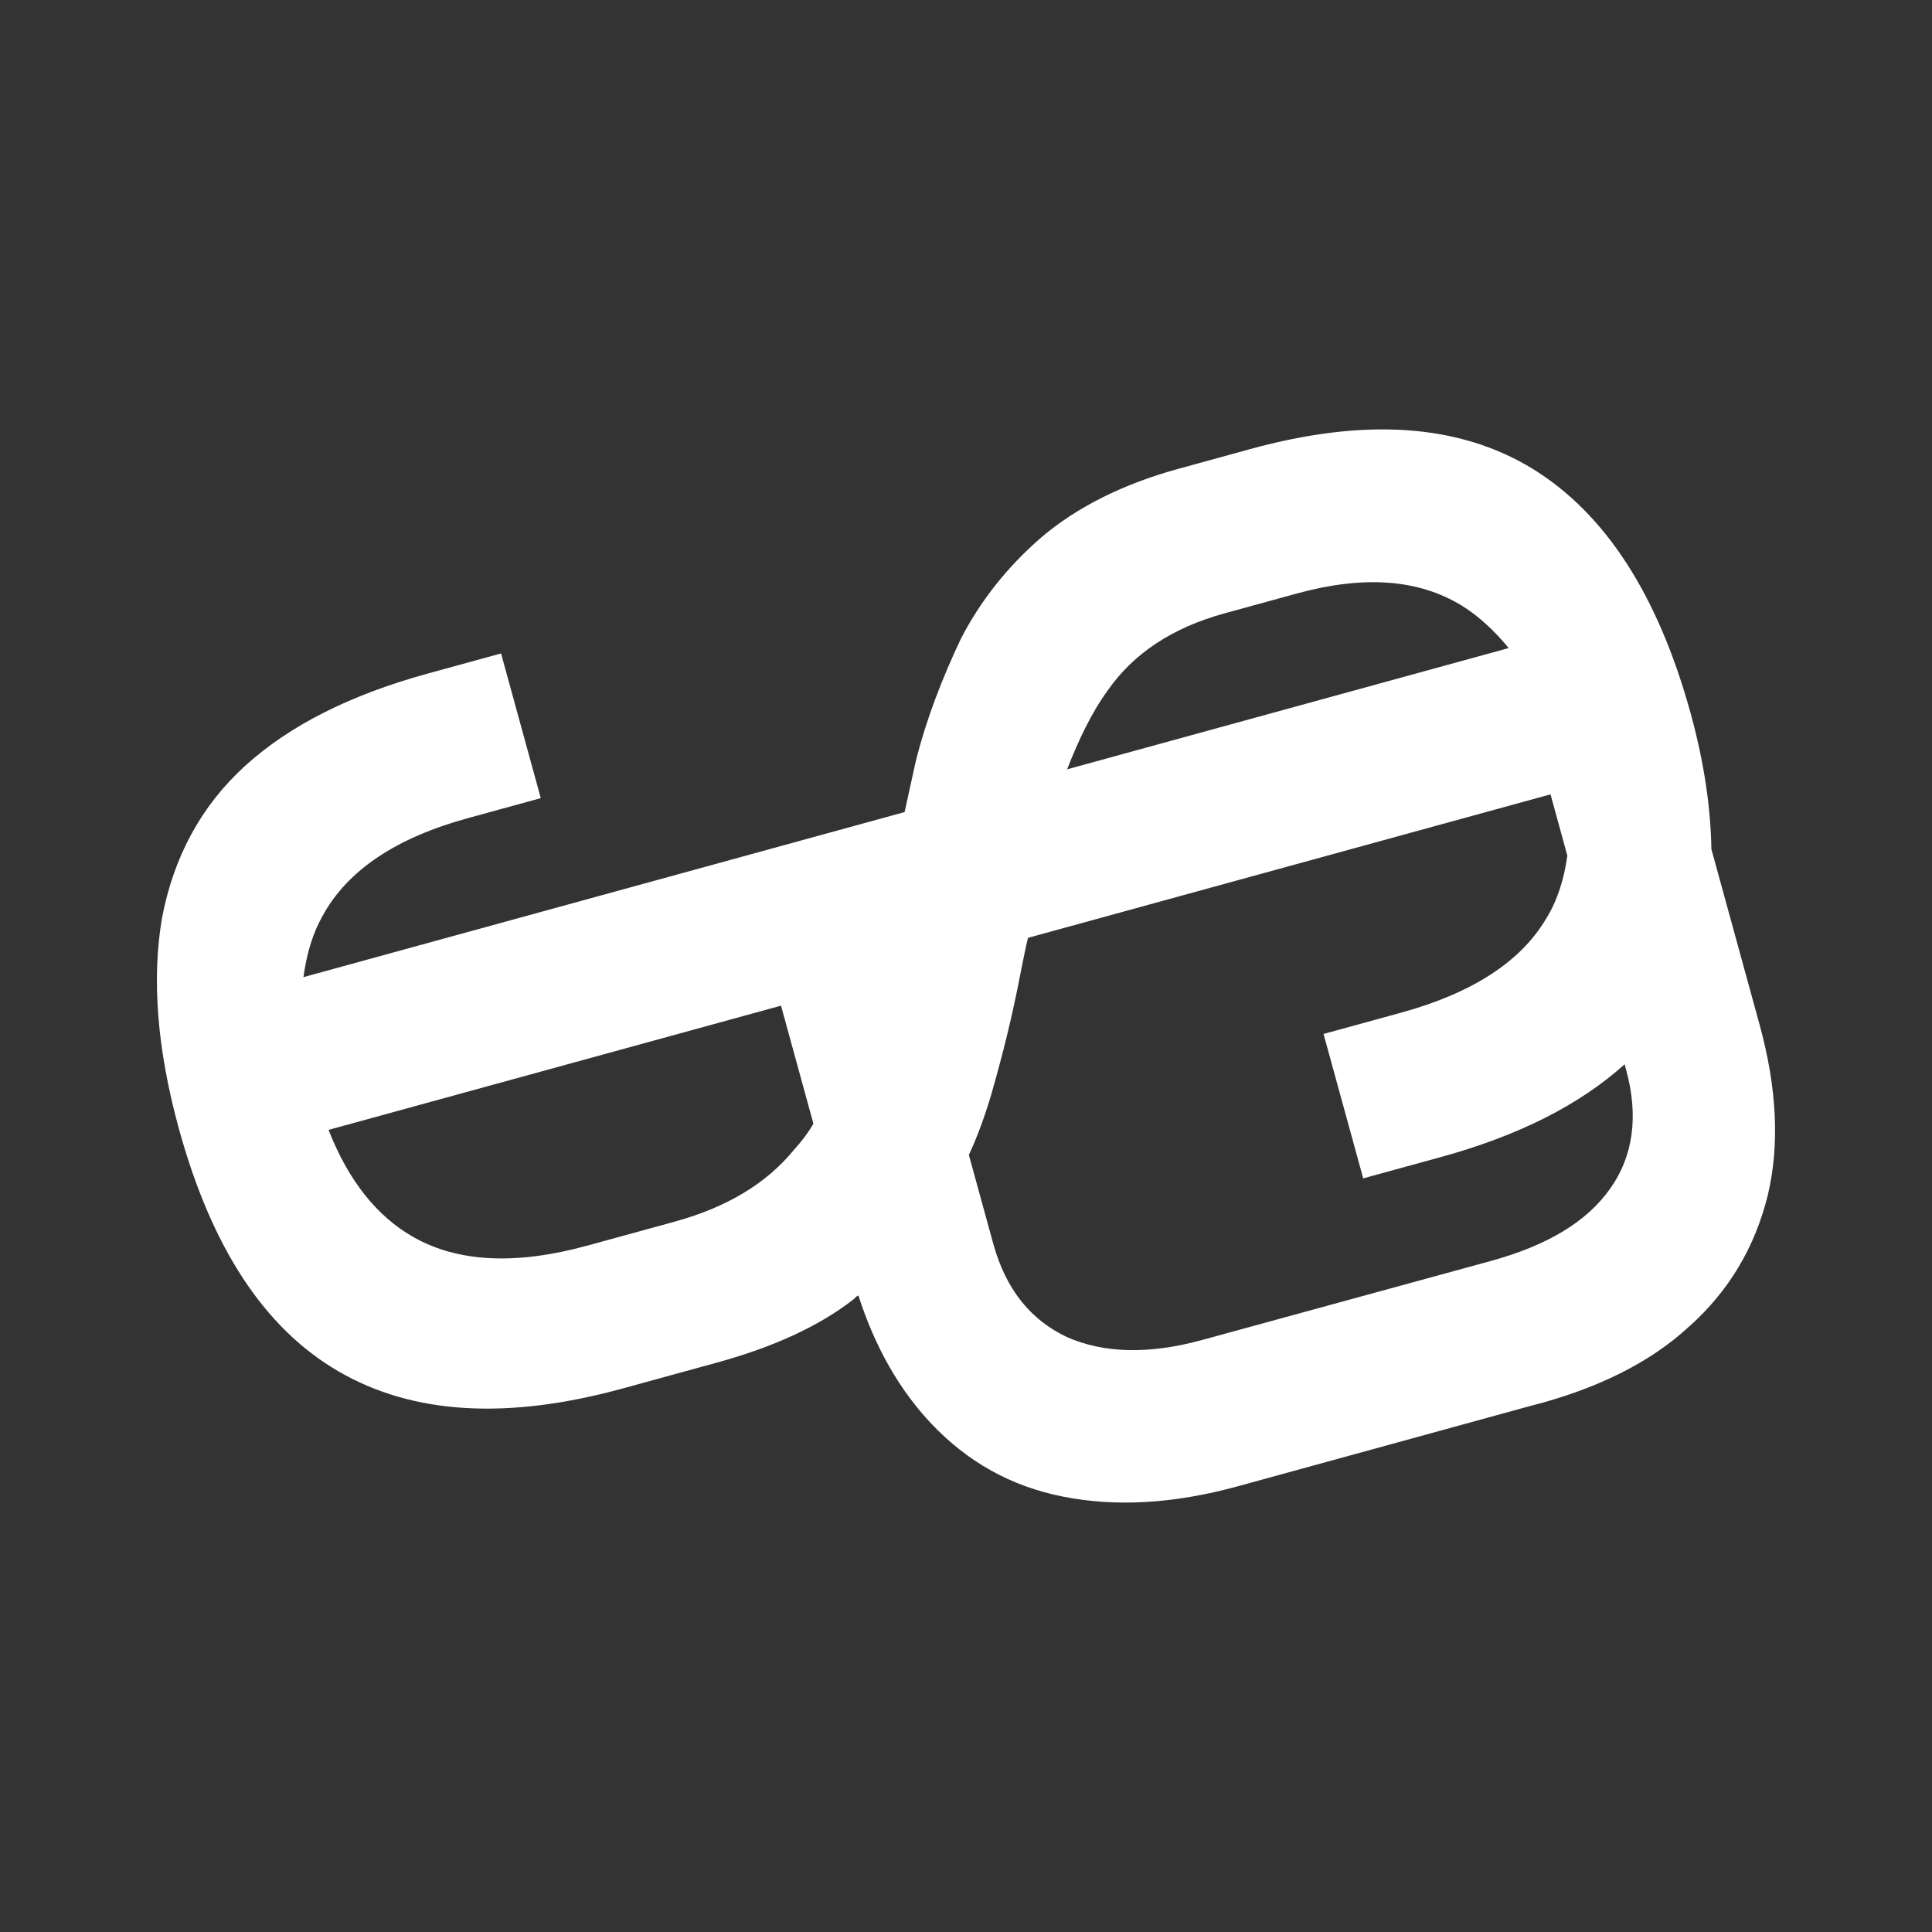 <?xml version="1.0" encoding="UTF-8"?>
<svg id="Livello_1" data-name="Livello 1" xmlns="http://www.w3.org/2000/svg" viewBox="0 0 640 640"><rect x="0" y="0" width="640" height="640" fill="#333333" stroke="none"/>
  <defs>
    <style>
      .cls-1 {
        fill: none;
      }

      .cls-1, .cls-2 {
        stroke-width: 0px;
      }

      .cls-2 {
        fill: #fff;
      }
    </style>
  </defs>
  <path class="cls-1" d="m269.44,372.21l-10.73-39.08-149.88,41.15c6.61,16.86,15.72,28.82,28.06,35.48,14.79,8.42,34.08,9.32,57.62,2.86l28.97-7.96c17.37-4.77,30.38-12.65,39.47-23.68,2.24-2.95,4.57-5.92,6.48-8.78Z"/>
  <path class="cls-1" d="m484.36,200.69c-14.47-8.87-32.75-10.04-54.79-3.99l-23.88,6.56c-17.37,4.77-30.19,13.32-38.55,25.4-5.68,7.76-9.78,16.69-13.43,26.31l146.29-40.17c-4.42-5.97-9.59-10.74-15.64-14.11Z"/>
  <path class="cls-1" d="m538.66,354.32l-.5-1.84c-14.65,13.36-34.83,23.57-60.88,30.72l-25.72,7.06-13.11-47.76,25.72-7.06c23.21-6.37,39.42-16.66,47.96-31.04,3.81-6.07,6.04-13.33,7.08-20.98l-5.57-20.29-173.09,47.53c-.85,4.09-1.71,7.83-2.54,12.01-2.48,13.52-5.81,26.92-9.67,40.01-2.01,6.75-4.53,13.27-7.38,19.89l8.05,29.31c4.17,15.2,12.45,25.4,24.51,31.07,12.06,5.67,26.92,5.81,44.62.95l95.6-26.25c18.45-5.07,31.88-13.06,39.71-24.1,7.57-10.7,9.38-24.04,5.21-39.23Z"/>
  <path class="cls-2" d="m559.67,439.33c13.11-11.77,21.64-26.15,25.91-43.3,3.97-16.62,3.09-35.51-2.66-56.47l-16-58.28c-.23-13.59-2.36-28.53-6.83-44.82-10.84-39.49-28.42-66.54-52.68-81.34-24.24-14.71-55.25-16.79-93.24-6.36l-23.88,6.56c-18.45,5.07-33.51,12.7-45.17,22.55-11.33,9.76-20.33,21.12-26.89,33.87-6.13,13-11.41,26.48-14.94,40.74-1.22,5.36-2.41,11.17-3.63,16.53l-199.14,54.68c1.04-7.65,3.03-14.48,6.42-20.44,8.33-15.13,24.45-25.75,47.99-32.21l24.21-6.65-13.16-47.93-24.3,6.67c-25.72,7.06-45.9,17.27-60.55,30.63-14.65,13.36-23.65,30.29-27.47,50.37-3.41,19.97-1.67,43.29,5.57,69.67,10.84,39.49,28.33,66.21,52.89,80.48,24.57,14.27,55.81,16.19,94.22,5.65l31.14-8.55c18.45-5.07,33.71-11.95,45.25-20.95.66-.54.88-1.05,1.63-1.26,5.52,17.16,13.62,31.28,24.12,42.4,12.01,12.68,26.36,20.78,43.64,24.2,17.28,3.43,36.5,2.46,57.88-3.41l97.02-26.64c21.74-5.52,39.62-14.29,52.64-26.4Zm-192.64-210.73c8.38-12,21.18-20.63,38.55-25.4l23.88-6.56c22.13-6.08,40.32-4.88,54.79,3.99,5.63,3.48,10.82,8.34,15.53,14.05l-146.29,40.17c3.75-9.56,7.93-18.52,13.53-26.25Zm-172.51,184.03c-23.55,6.47-42.83,5.56-57.62-2.86-12.03-6.84-21.46-18.62-28.06-35.48l149.88-41.15,10.73,39.08c-1.82,3.19-4.14,6.17-6.56,8.81-9.01,11-22.1,18.91-39.47,23.68l-28.89,7.93h0Zm203.61,31.28c-17.7,4.86-32.67,4.3-44.62-.95-12.06-5.67-20.32-15.79-24.51-31.07l-8.05-29.31c2.94-6.29,5.37-13.15,7.38-19.89,3.77-13.07,7.1-26.46,9.67-40.01.85-4.09,1.6-8.25,2.54-12.01l173.09-47.53,5.57,20.29c-1.04,7.65-3.27,14.91-7.08,20.98-8.53,14.38-24.74,24.66-47.96,31.04l-25.72,7.06,13.14,47.84,25.72-7.06c25.72-7.06,45.9-17.27,60.88-30.72l.5,1.84c4.17,15.2,2.36,28.53-5.21,39.23-7.81,11.12-20.93,18.95-39.71,24.1l-95.63,26.17h0Z"/>
</svg>